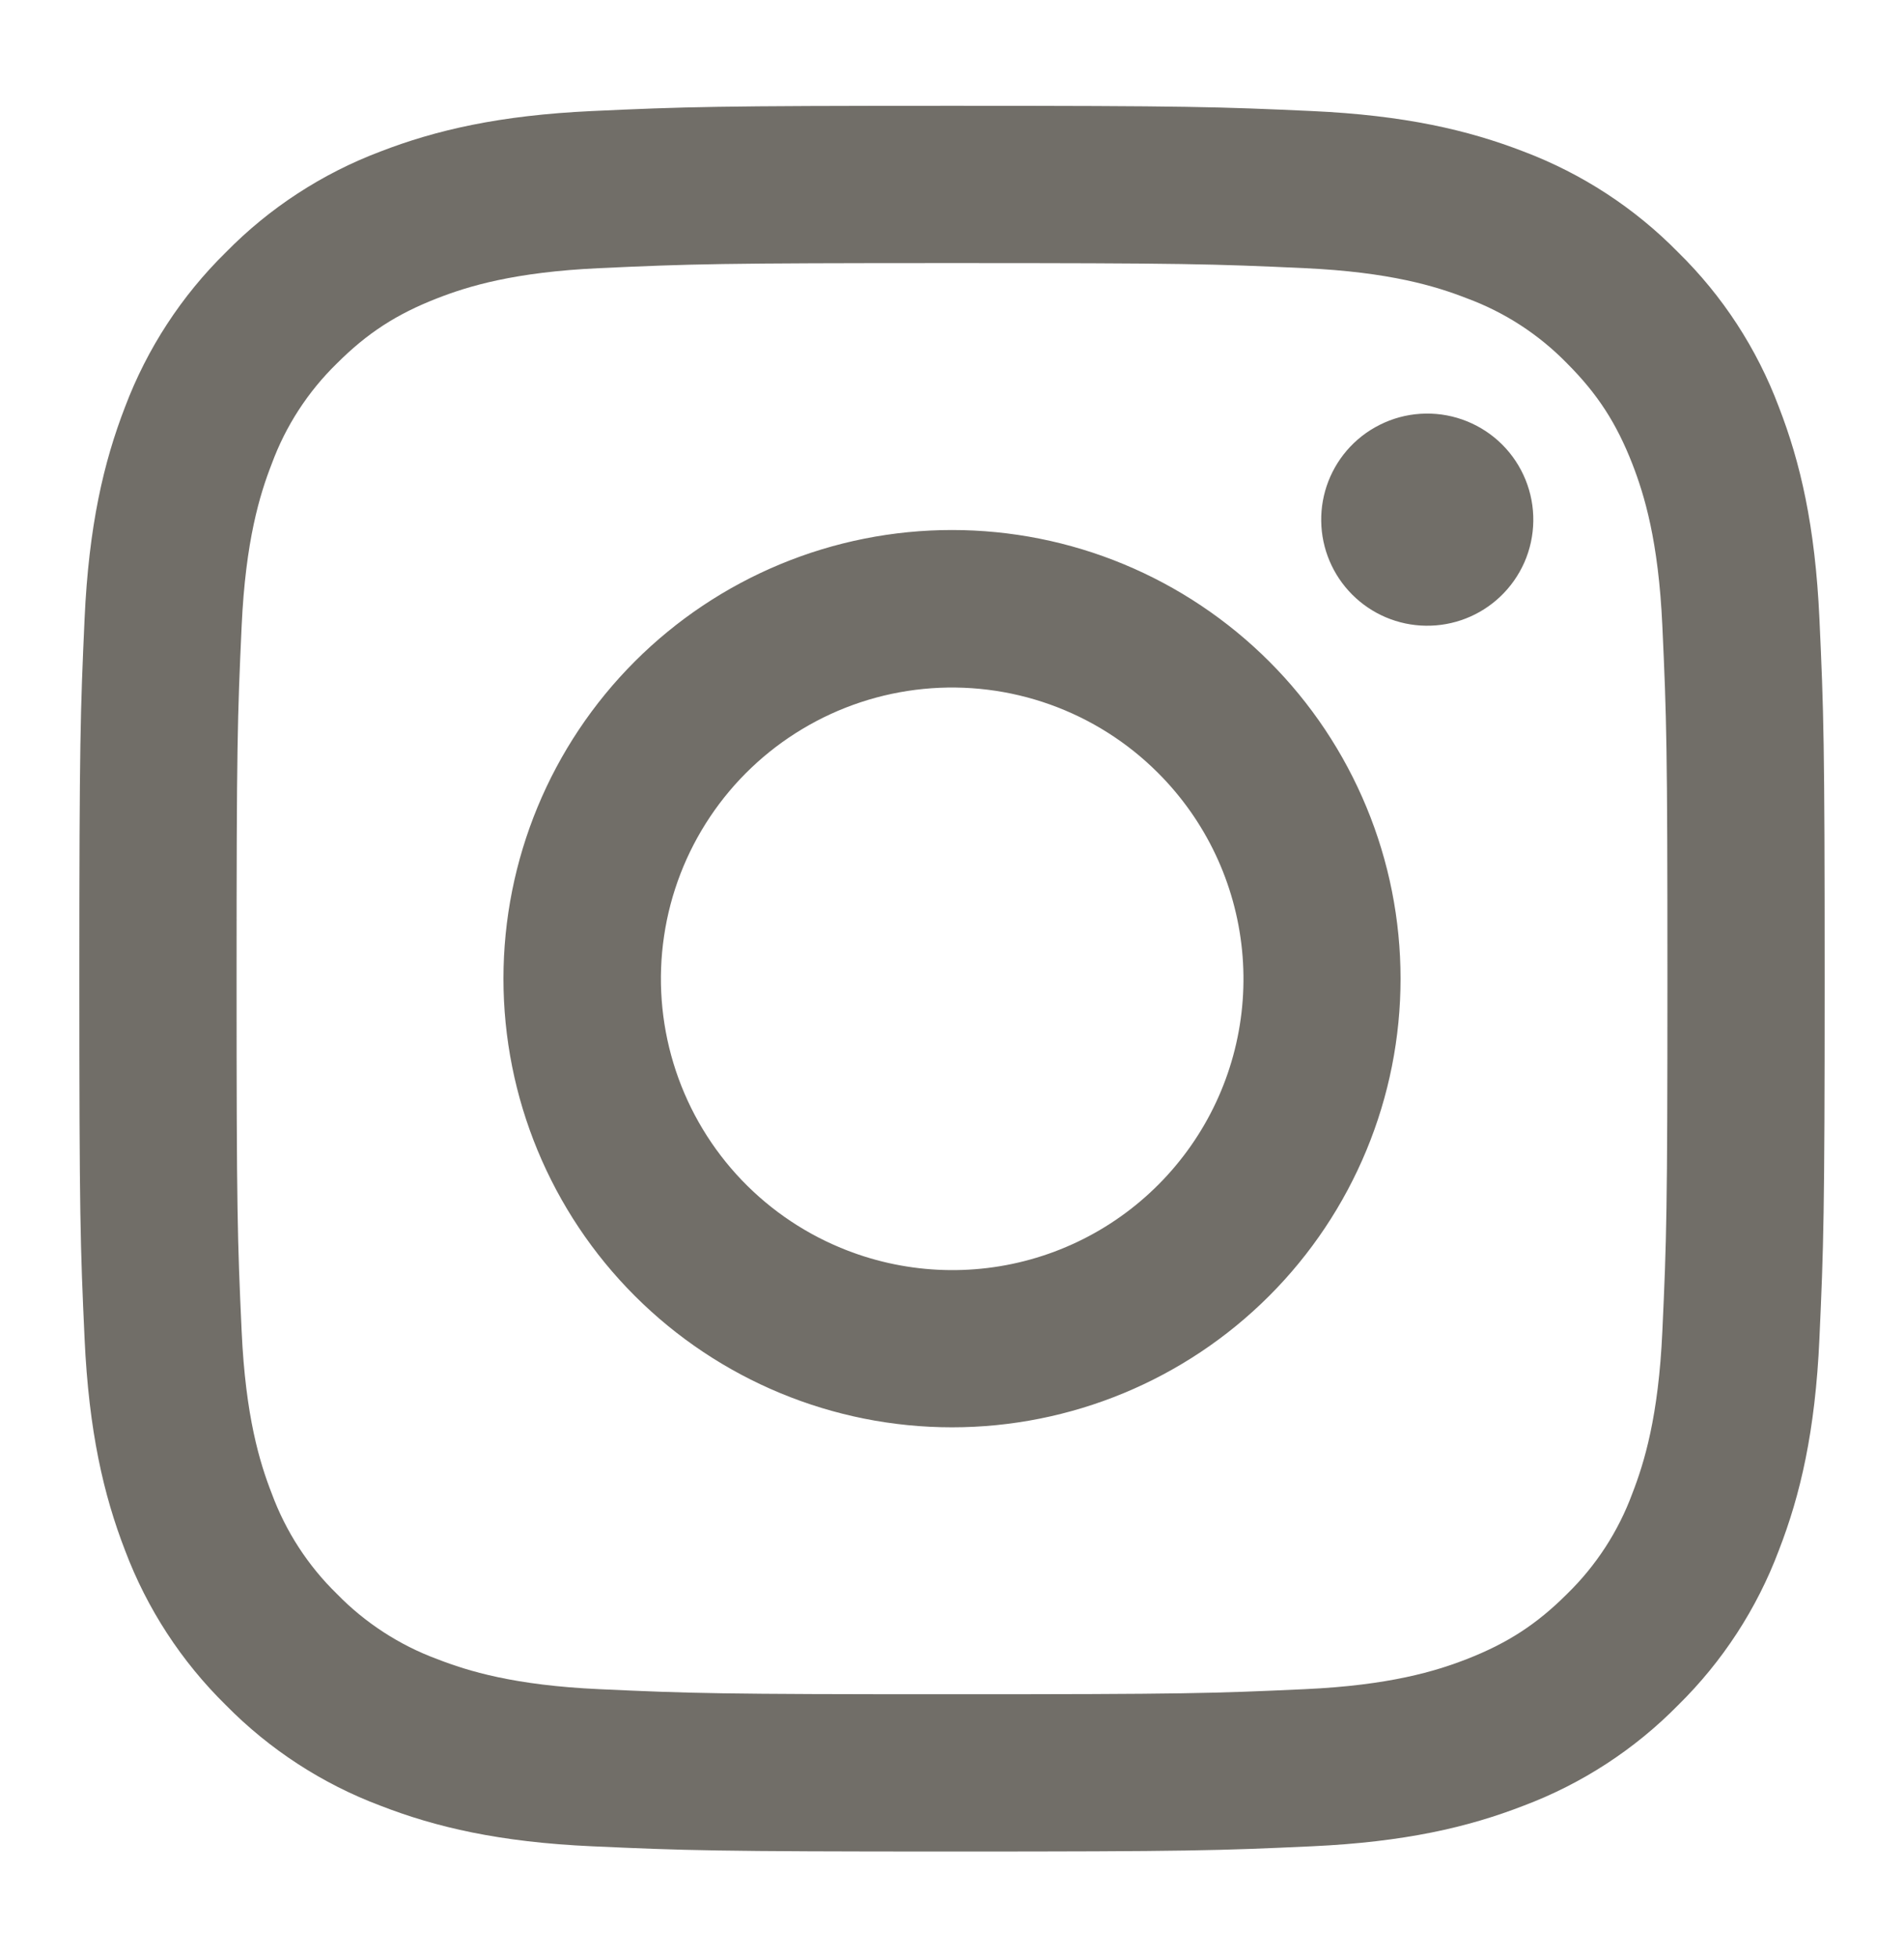 <svg width="36" height="37" viewBox="0 0 36 37" fill="none" xmlns="http://www.w3.org/2000/svg">
<path fill-rule="evenodd" clip-rule="evenodd" d="M11.197 2.099C12.957 2.018 13.518 2 18 2C22.482 2 23.043 2.019 24.801 2.099C26.559 2.179 27.759 2.459 28.809 2.865C29.909 3.281 30.906 3.93 31.731 4.771C32.571 5.594 33.219 6.59 33.633 7.691C34.041 8.741 34.32 9.941 34.401 11.696C34.482 13.459 34.5 14.02 34.5 18.5C34.5 22.982 34.48 23.543 34.401 25.302C34.322 27.058 34.041 28.258 33.633 29.308C33.219 30.409 32.57 31.406 31.731 32.231C30.906 33.071 29.909 33.719 28.809 34.133C27.759 34.541 26.559 34.82 24.804 34.901C23.043 34.982 22.482 35 18 35C13.518 35 12.957 34.98 11.197 34.901C9.443 34.822 8.242 34.541 7.192 34.133C6.091 33.719 5.094 33.07 4.269 32.231C3.43 31.407 2.78 30.41 2.365 29.309C1.959 28.259 1.68 27.059 1.599 25.304C1.518 23.541 1.5 22.98 1.5 18.5C1.5 14.018 1.52 13.457 1.599 11.699C1.679 9.941 1.959 8.741 2.365 7.691C2.781 6.59 3.431 5.593 4.271 4.769C5.094 3.93 6.091 3.28 7.191 2.865C8.241 2.459 9.441 2.18 11.196 2.099H11.197ZM24.668 5.069C22.927 4.989 22.405 4.973 18 4.973C13.595 4.973 13.072 4.989 11.332 5.069C9.723 5.143 8.85 5.411 8.268 5.638C7.498 5.938 6.948 6.293 6.37 6.87C5.823 7.403 5.402 8.051 5.138 8.768C4.911 9.35 4.643 10.223 4.569 11.832C4.489 13.572 4.473 14.095 4.473 18.5C4.473 22.905 4.489 23.427 4.569 25.168C4.643 26.777 4.911 27.65 5.138 28.232C5.402 28.948 5.823 29.597 6.37 30.13C6.903 30.677 7.553 31.099 8.268 31.363C8.85 31.589 9.723 31.858 11.332 31.931C13.072 32.011 13.593 32.027 18 32.027C22.407 32.027 22.927 32.011 24.668 31.931C26.277 31.858 27.15 31.589 27.732 31.363C28.502 31.062 29.052 30.707 29.63 30.13C30.177 29.597 30.599 28.948 30.863 28.232C31.089 27.65 31.358 26.777 31.431 25.168C31.511 23.427 31.527 22.905 31.527 18.5C31.527 14.095 31.511 13.572 31.431 11.832C31.358 10.223 31.089 9.35 30.863 8.768C30.562 7.998 30.207 7.448 29.63 6.87C29.097 6.323 28.449 5.902 27.732 5.638C27.15 5.411 26.277 5.143 24.668 5.069ZM15.893 23.587C17.07 24.076 18.38 24.143 19.6 23.774C20.821 23.405 21.875 22.623 22.583 21.563C23.292 20.503 23.61 19.23 23.484 17.962C23.358 16.693 22.796 15.508 21.892 14.607C21.317 14.032 20.621 13.592 19.855 13.318C19.088 13.044 18.271 12.943 17.461 13.023C16.651 13.103 15.869 13.361 15.171 13.78C14.473 14.198 13.876 14.766 13.424 15.443C12.972 16.119 12.675 16.888 12.556 17.693C12.436 18.498 12.497 19.319 12.733 20.098C12.969 20.877 13.375 21.594 13.921 22.197C14.467 22.8 15.141 23.275 15.893 23.587ZM12.003 12.503C12.79 11.716 13.726 11.091 14.754 10.665C15.783 10.238 16.886 10.019 18 10.019C19.114 10.019 20.217 10.238 21.246 10.665C22.274 11.091 23.209 11.716 23.997 12.503C24.785 13.29 25.409 14.226 25.835 15.254C26.262 16.283 26.481 17.386 26.481 18.5C26.481 19.614 26.262 20.717 25.835 21.746C25.409 22.774 24.785 23.709 23.997 24.497C22.407 26.087 20.249 26.981 18 26.981C15.751 26.981 13.594 26.087 12.003 24.497C10.412 22.907 9.519 20.749 9.519 18.5C9.519 16.251 10.412 14.094 12.003 12.503ZM28.362 11.282C28.557 11.098 28.713 10.877 28.822 10.631C28.93 10.385 28.987 10.121 28.991 9.852C28.995 9.584 28.945 9.318 28.844 9.069C28.743 8.821 28.594 8.595 28.404 8.405C28.214 8.215 27.988 8.066 27.74 7.965C27.491 7.864 27.225 7.814 26.957 7.818C26.688 7.822 26.424 7.879 26.178 7.988C25.933 8.096 25.711 8.252 25.527 8.447C25.169 8.827 24.973 9.331 24.981 9.852C24.988 10.374 25.199 10.872 25.568 11.241C25.937 11.61 26.435 11.821 26.957 11.828C27.478 11.836 27.983 11.64 28.362 11.282Z" fill="#716E68"/>
</svg>
